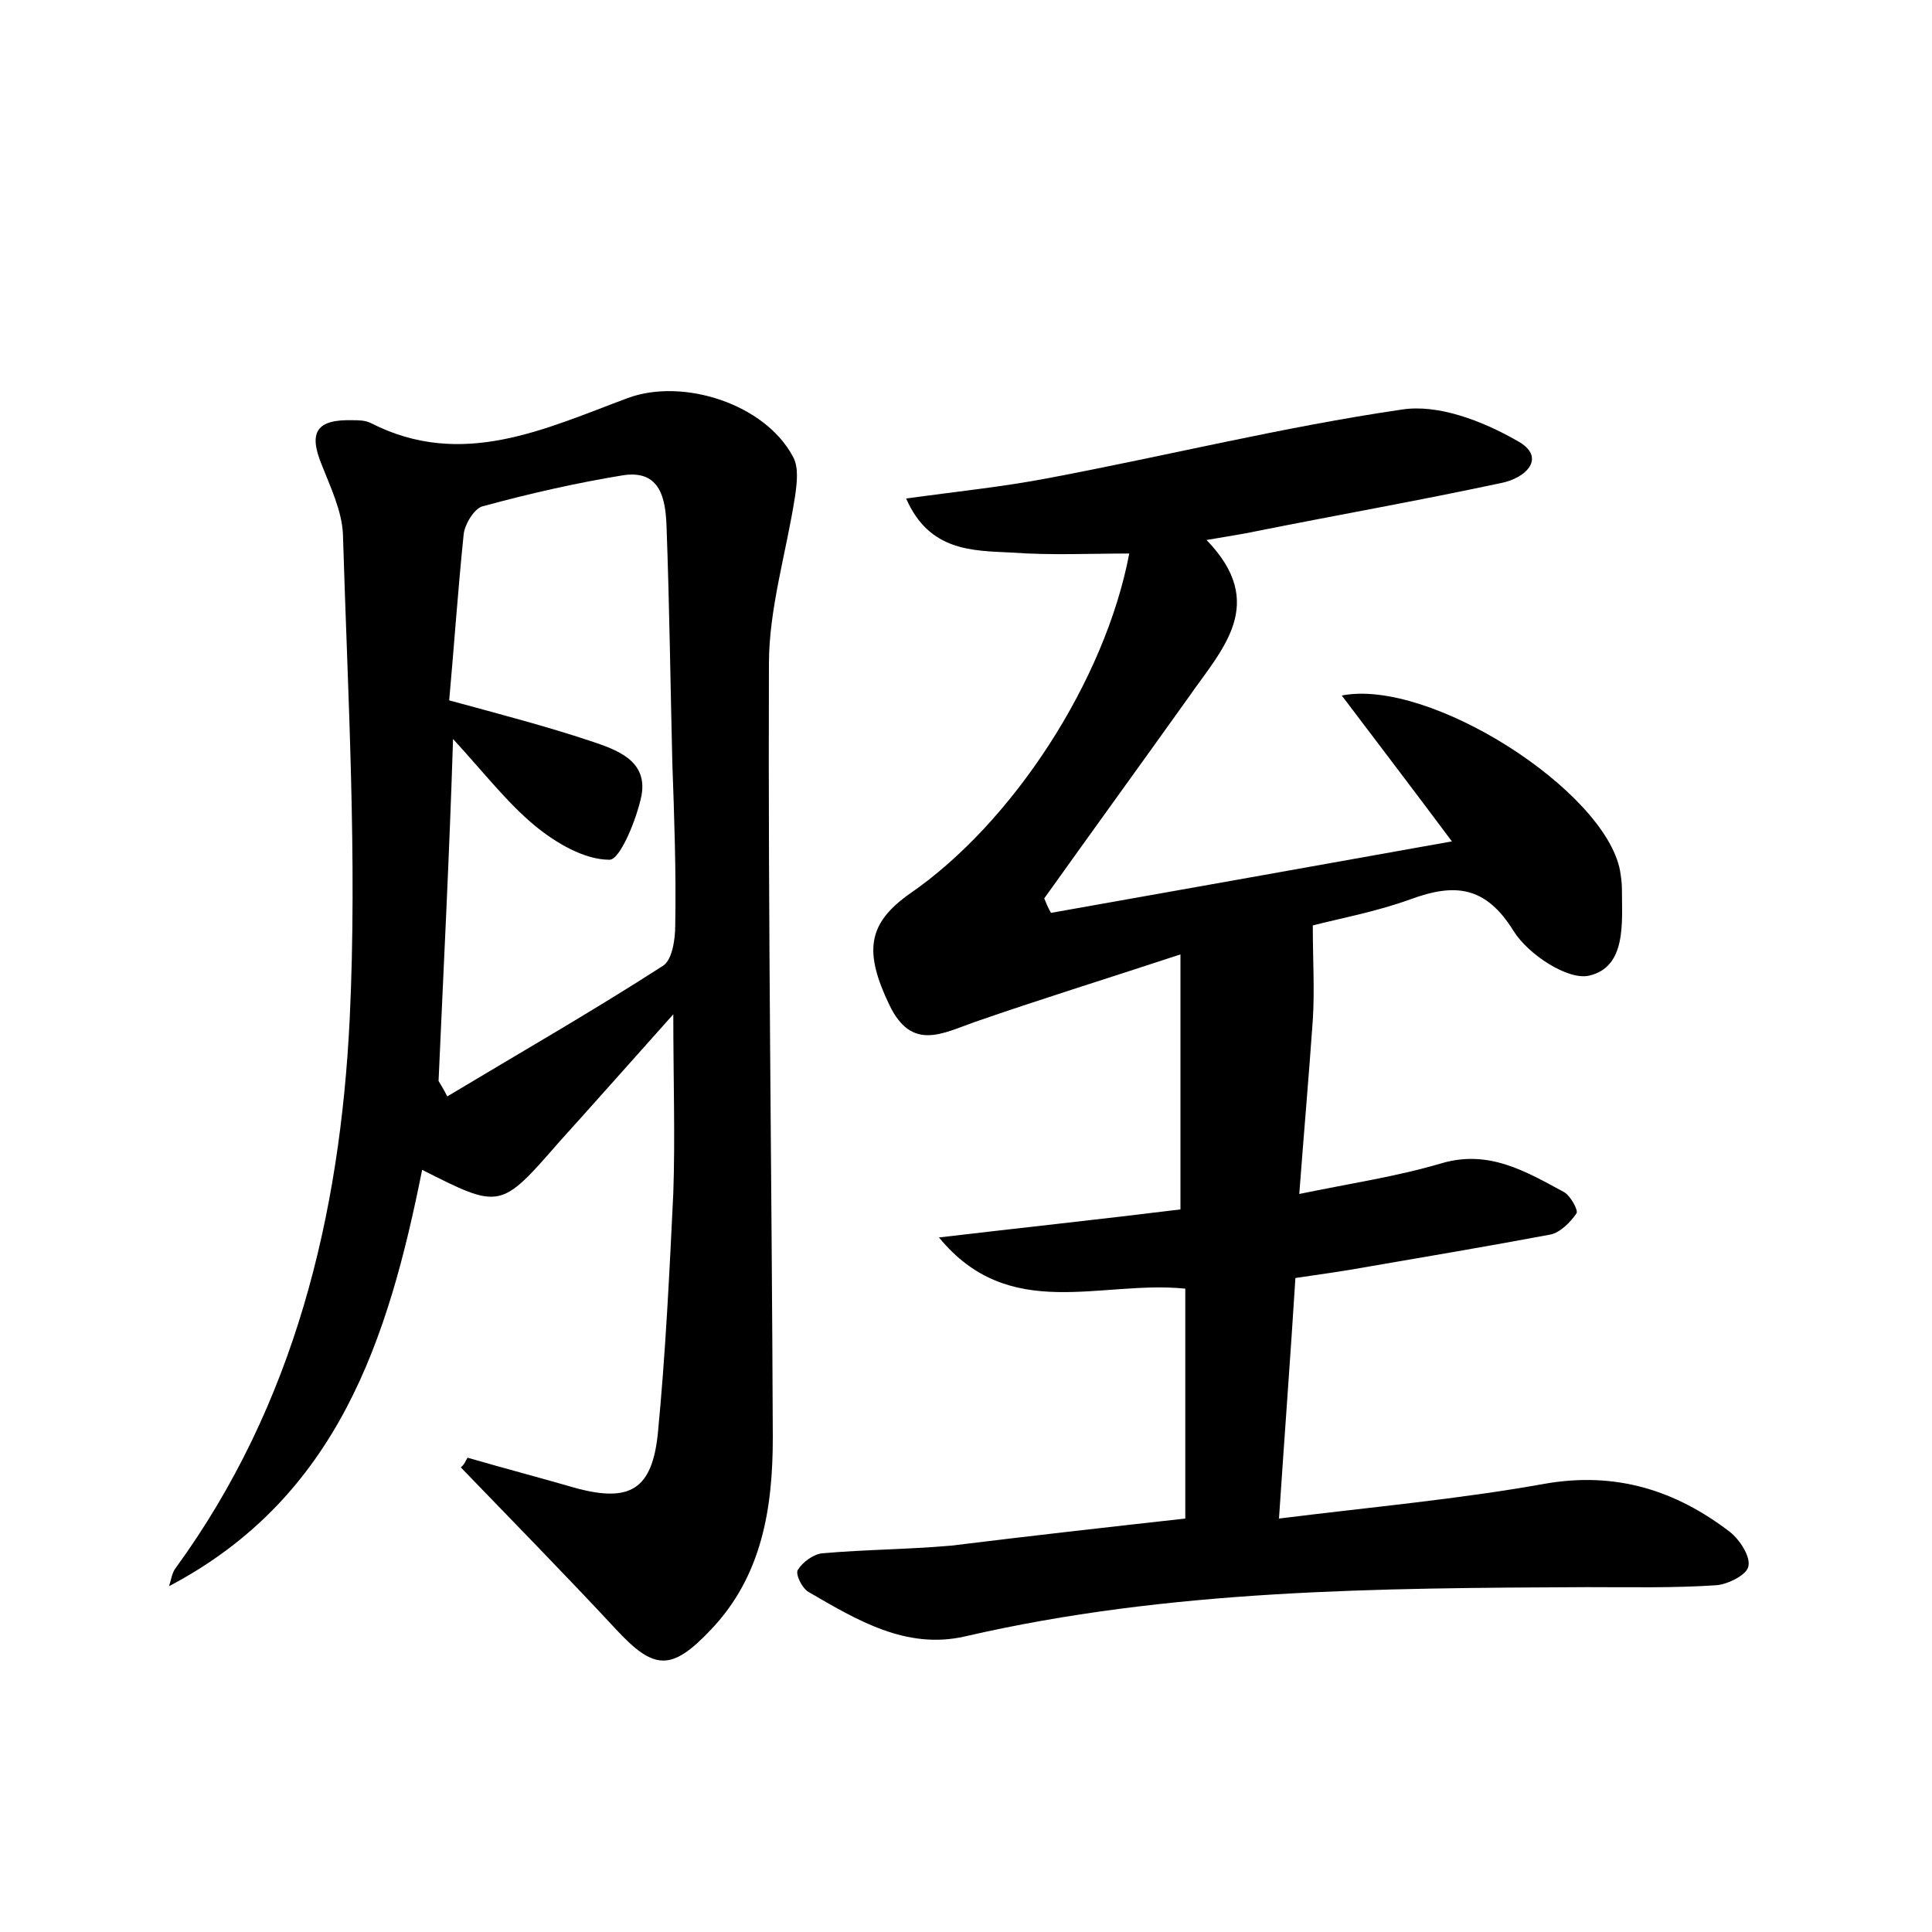 <?xml version="1.0" encoding="utf-8"?>
<!-- Generator: Adobe Illustrator 22.0.0, SVG Export Plug-In . SVG Version: 6.00 Build 0)  -->
<svg version="1.1" id="图层_1" xmlns="http://www.w3.org/2000/svg" xmlns:xlink="http://www.w3.org/1999/xlink" x="0px" y="0px"
	 viewBox="0 0 200 200" style="enable-background:new 0 0 200 200;" xml:space="preserve">
<style type="text/css">
	.st0{fill:#FFFFFF;}
</style>
<g>
	
	<path d="M122.7,157.2c0-8.4,0-16.2,0-23.8c-8.8-0.9-18.2,3.6-25.5-5.3c8.5-1,16.9-1.9,25-2.9c0-8.5,0-16.7,0-26.4
		c-7.9,2.6-14.7,4.7-21.3,7c-3.4,1.2-6.5,3-8.8-1.7c-2.7-5.6-2.3-8.5,2.1-11.6c10.6-7.3,20.2-22,22.7-35.2c-4.1,0-8.1,0.2-12.2-0.1
		c-4-0.2-8.5-0.1-10.9-5.6c5.1-0.7,10-1.2,14.7-2.1c12.2-2.3,24.3-5.3,36.6-7.1c3.8-0.6,8.4,1.2,11.9,3.2c3.2,1.7,1,3.9-1.6,4.4
		c-8.4,1.8-16.9,3.3-25.4,5c-1.4,0.3-2.8,0.5-5.1,0.9c6.4,6.6,1.6,11.3-1.8,16.2c-5,7-10,13.9-15,20.9c0.2,0.5,0.4,1,0.7,1.5
		c13.5-2.4,27-4.8,41.5-7.4c-4.1-5.5-7.7-10.2-11.4-15.1c9.1-1.8,27.2,9.8,28.8,18.1c0.1,0.6,0.2,1.3,0.2,1.9c0,3.5,0.5,8.1-3.4,9
		c-2.2,0.5-6.3-2.2-7.8-4.6c-2.9-4.7-6.1-5-10.7-3.3c-3.6,1.3-7.4,2-10.1,2.7c0,3.6,0.2,6.7,0,9.8c-0.4,5.7-0.9,11.4-1.4,18
		c5.3-1.1,10.1-1.8,14.8-3.2c4.9-1.4,8.7,0.9,12.6,3c0.7,0.4,1.5,1.9,1.3,2.2c-0.6,0.9-1.7,2-2.7,2.2c-6.4,1.2-12.9,2.3-19.3,3.4
		c-2.2,0.4-4.4,0.7-7.1,1.1c-0.5,8-1.1,15.9-1.7,24.9c9.6-1.2,18.6-2,27.5-3.6c7.4-1.3,13.6,0.7,19.2,5c1,0.8,2.1,2.5,1.9,3.5
		c-0.1,0.9-2.1,1.9-3.3,2c-4.4,0.3-8.9,0.2-13.4,0.2c-21.6,0.1-43.2,0.2-64.4,5.1c-6.1,1.4-11.2-1.7-16.2-4.6
		c-0.7-0.4-1.4-1.9-1.1-2.3c0.5-0.8,1.6-1.6,2.5-1.7c4.5-0.4,8.9-0.4,13.4-0.8C106.6,159,114.6,158.1,122.7,157.2z"/>
	<path d="M48.4,150.9c3.8,1.1,7.6,2.1,11.4,3.2c5.4,1.4,7.7,0.1,8.3-5.7c0.8-8.3,1.2-16.6,1.6-24.9c0.2-5.8,0-11.7,0-18.5
		c-4.3,4.8-8,9-11.8,13.2c-6.1,7-6.1,7-14.2,2.9c-3.5,17.5-8.7,33.9-26.2,43.1c0.2-0.6,0.3-1.4,0.7-1.9c12.3-16.9,17-36.5,18-56.8
		c0.8-16.7-0.2-33.5-0.7-50.2c-0.1-2.4-1.3-4.9-2.2-7.2c-1.4-3.4-0.5-4.7,3.2-4.6c0.6,0,1.3,0,1.9,0.3c9.4,4.8,18,0.6,26.6-2.6
		c5.7-2.1,14.2,0.6,17.1,6.1c0.6,1.1,0.4,2.7,0.2,4.1c-0.9,5.8-2.7,11.6-2.7,17.3c-0.1,26.7,0.3,53.4,0.4,80.1
		c0,7.3-1.1,14.4-6.5,20c-4,4.2-5.8,4.1-9.7-0.1c-5.3-5.7-10.7-11.2-16.1-16.8C48.1,151.6,48.2,151.2,48.4,150.9z M45.4,111.9
		c0.3,0.5,0.6,1,0.9,1.6c7.5-4.5,15-8.8,22.3-13.5c1-0.6,1.3-2.8,1.3-4.2c0.1-5.6-0.1-11.2-0.3-16.8c-0.2-8.2-0.3-16.3-0.6-24.5
		c-0.1-2.8-0.6-5.9-4.5-5.3c-4.9,0.8-9.7,1.9-14.5,3.2c-0.9,0.2-1.9,1.9-2,2.9c-0.6,5.8-1,11.7-1.5,17.2c5.5,1.5,10.1,2.7,14.6,4.2
		c2.7,0.9,6,2,5.3,5.7c-0.5,2.4-2.2,6.6-3.3,6.6c-2.6,0-5.5-1.7-7.7-3.5c-2.9-2.4-5.2-5.4-8.5-9C46.5,89.1,45.9,100.5,45.4,111.9z"
		/>
	
</g>
</svg>
